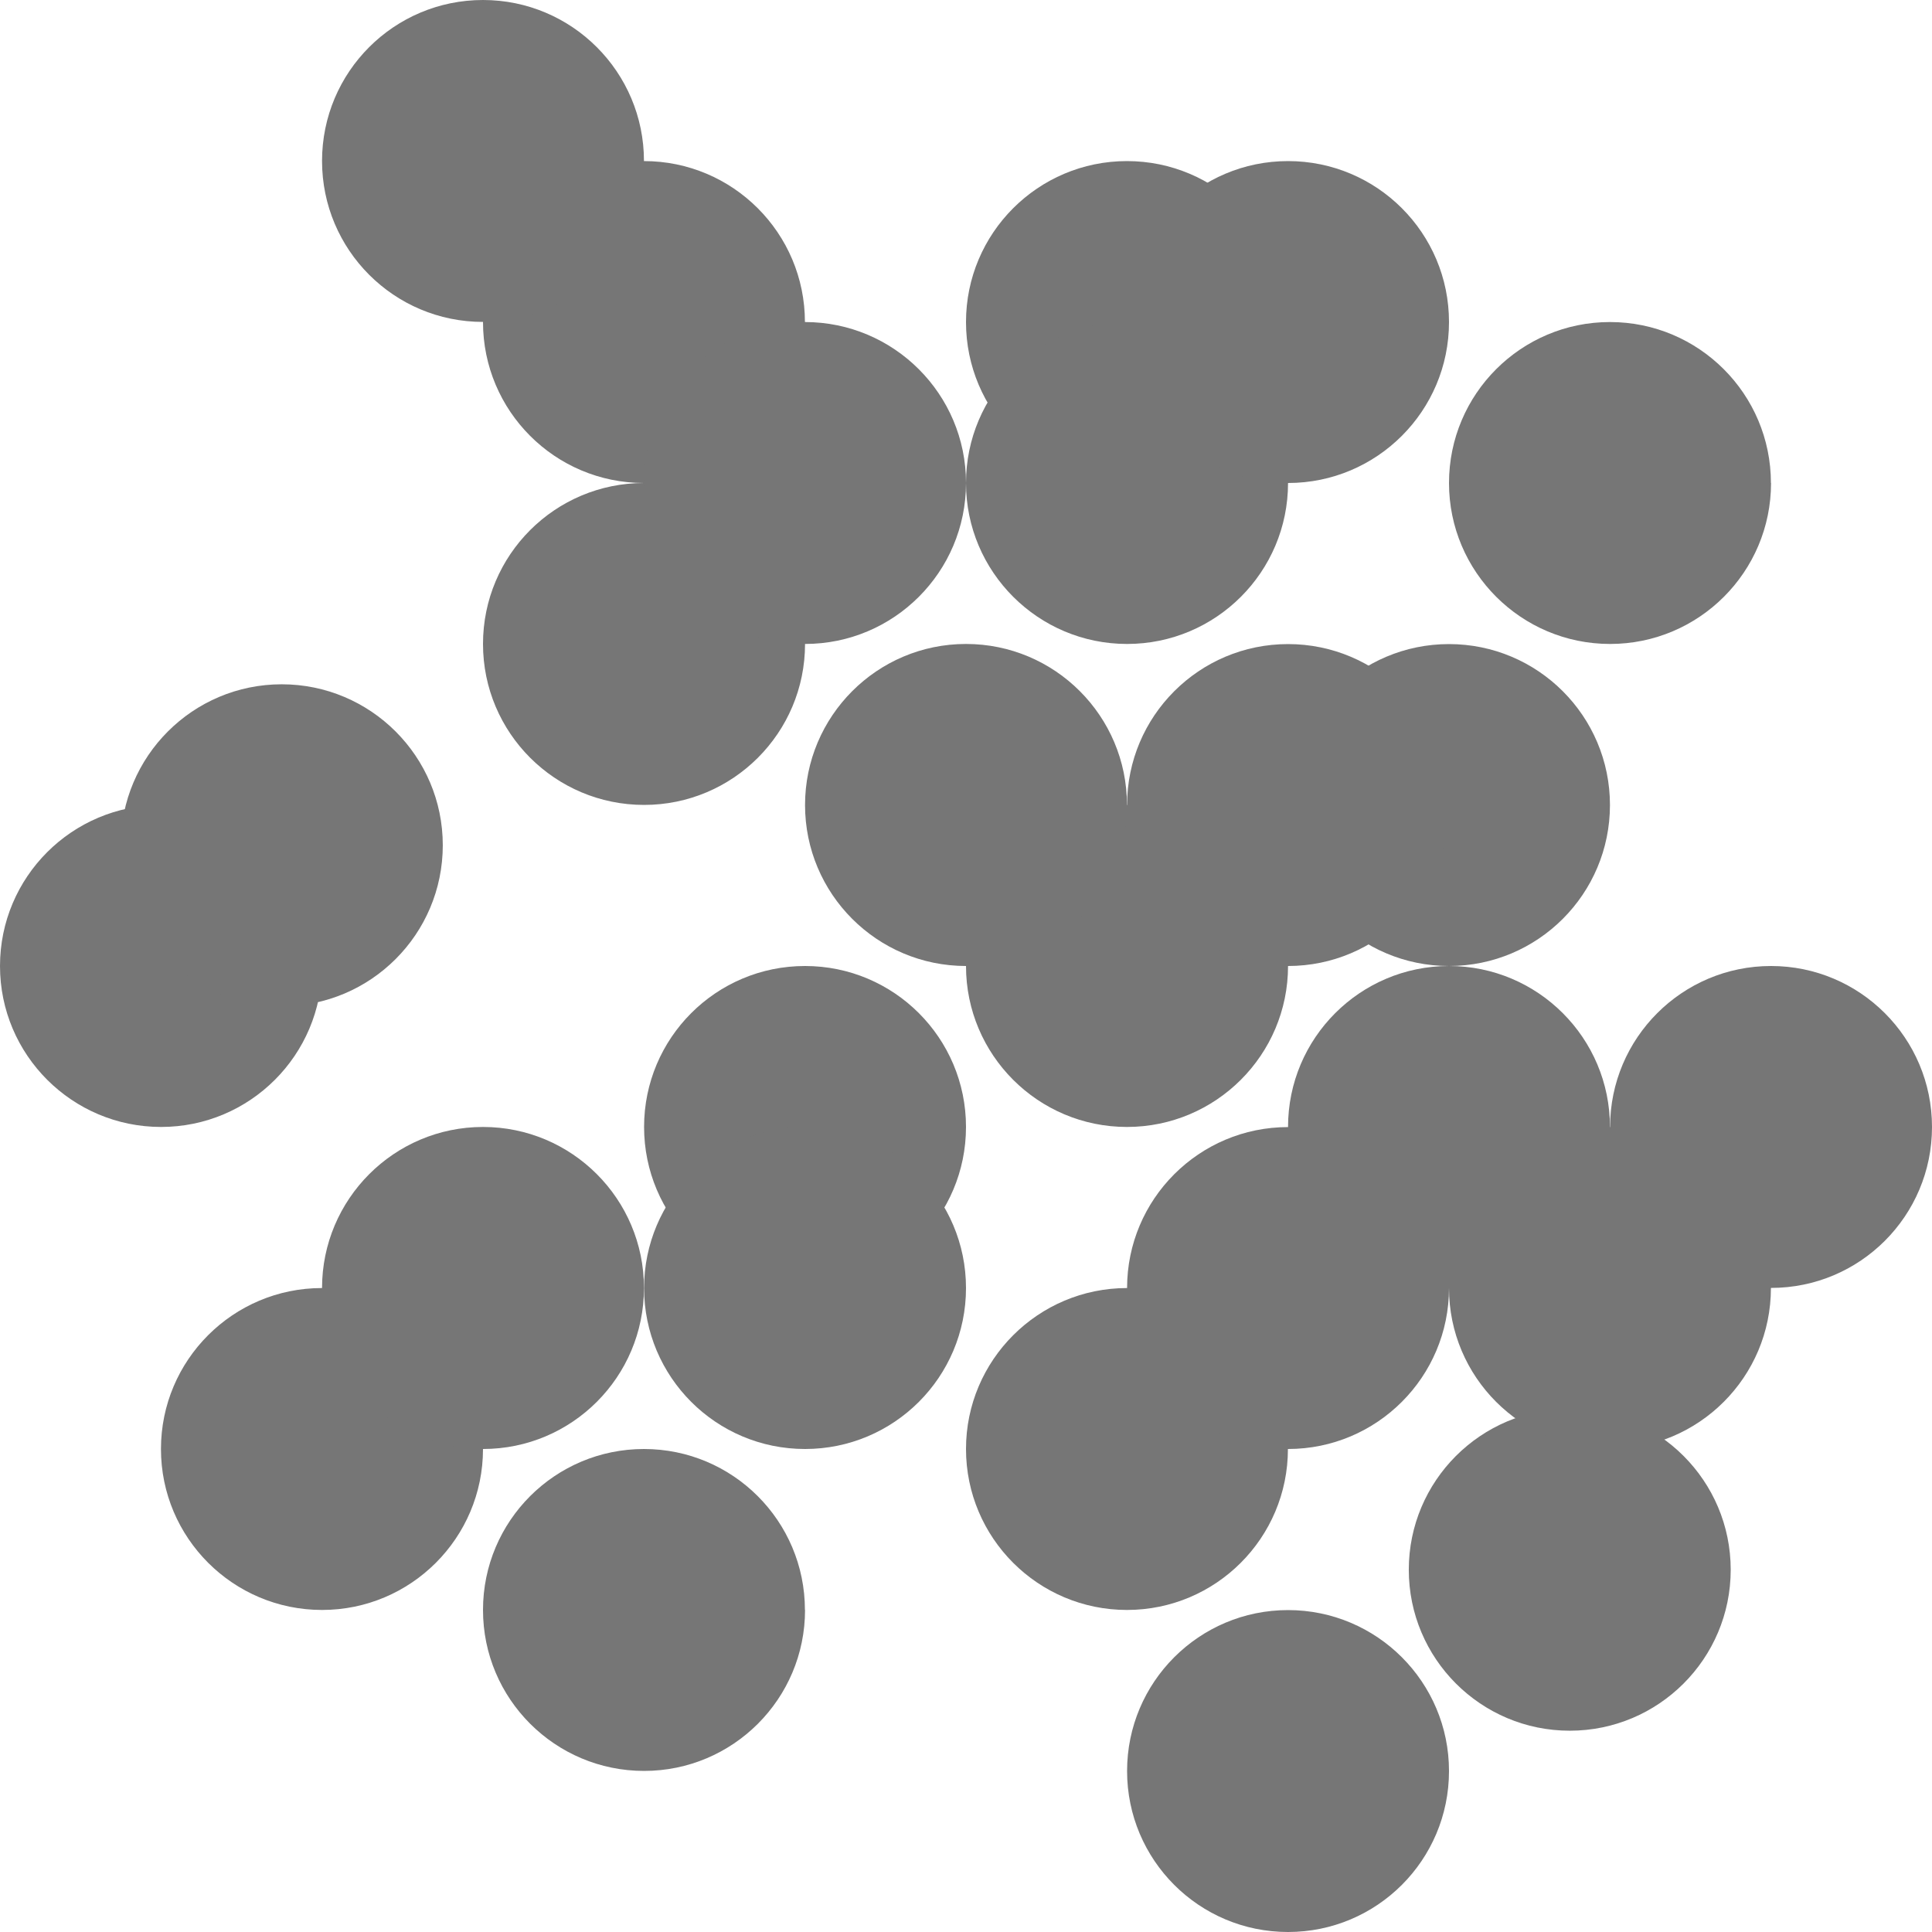 <svg xmlns="http://www.w3.org/2000/svg" width="16" height="16" fill="#767676"
  xmlns:v="https://vecta.io/nano">
  <path d="M14.333 13c0 .736-.597 1.333-1.333 1.333s-1.333-.597-1.333-1.333.597-1.333 1.333-1.333 1.333.597 1.333 1.333zM8 9.333c0 .736-.597 1.333-1.333 1.333s-1.333-.597-1.333-1.333S5.93 8 6.667 8 8 8.597 8 9.333zM10.667 12c0-.736-.597-1.333-1.333-1.333S8 11.264 8 12s.597 1.333 1.333 1.333 1.333-.597 1.333-1.333zM12 14.667c0-.736-.597-1.333-1.333-1.333s-1.333.597-1.333 1.333S9.93 16 10.667 16 12 15.403 12 14.667zM10.667 8c0-.736-.597-1.333-1.333-1.333S8 7.264 8 8s.597 1.333 1.333 1.333S10.667 8.736 10.667 8zm2.666 1.333C13.333 8.597 12.736 8 12 8s-1.333.597-1.333 1.333.597 1.333 1.333 1.333 1.333-.597 1.333-1.333z"/>
  <path d="M16 9.333C16 8.597 15.403 8 14.667 8s-1.333.597-1.333 1.333.597 1.333 1.333 1.333S16 10.07 16 9.333zm-8 1.334c0-.736-.597-1.333-1.333-1.333s-1.333.597-1.333 1.333S5.93 12 6.667 12 8 11.403 8 10.667z"/>
  <path d="M14.667 10.667c0-.736-.597-1.333-1.333-1.333S12 9.93 12 10.667 12.597 12 13.333 12s1.333-.597 1.333-1.333zm-1.334-4C13.333 7.403 12.736 8 12 8s-1.333-.597-1.333-1.333.597-1.333 1.333-1.333 1.333.597 1.333 1.333zm-2.666-4C10.667 3.403 10.07 4 9.333 4S8 3.403 8 2.667s.597-1.333 1.333-1.333 1.333.597 1.333 1.333zm-1.334 4C9.333 7.403 8.736 8 8 8s-1.333-.597-1.333-1.333S7.264 5.333 8 5.333s1.333.597 1.333 1.333zM2.667 8c0 .736-.597 1.333-1.333 1.333S0 8.736 0 8s.597-1.333 1.333-1.333S2.667 7.264 2.667 8zm4-2.667c0 .736-.597 1.333-1.333 1.333S4 6.07 4 5.333 4.597 4 5.333 4s1.333.597 1.333 1.333z"/>
  <path d="M10.667 4c0 .736-.597 1.333-1.333 1.333S8 4.736 8 4s.597-1.333 1.333-1.333 1.333.597 1.333 1.333zM12 6.667C12 7.403 11.403 8 10.667 8s-1.333-.597-1.333-1.333.597-1.333 1.333-1.333S12 5.93 12 6.667zM3.667 7c0 .736-.597 1.333-1.333 1.333S1 7.736 1 7s.597-1.333 1.333-1.333S3.667 6.264 3.667 7zm3-4.333C6.667 3.403 6.07 4 5.333 4S4 3.403 4 2.667s.597-1.333 1.333-1.333 1.333.597 1.333 1.333z"/>
  <path d="M12 2.667C12 3.403 11.403 4 10.667 4s-1.333-.597-1.333-1.333.597-1.333 1.333-1.333S12 1.93 12 2.667zM14.667 4c0 .736-.597 1.333-1.333 1.333S12 4.736 12 4s.597-1.333 1.333-1.333 1.333.597 1.333 1.333zM5.333 1.333c0 .736-.597 1.333-1.333 1.333S2.667 2.07 2.667 1.333 3.264 0 4 0s1.333.597 1.333 1.333zM12 10.667c0 .736-.597 1.333-1.333 1.333s-1.333-.597-1.333-1.333.597-1.333 1.333-1.333S12 9.93 12 10.667zM4 12c0 .736-.597 1.333-1.333 1.333S1.333 12.736 1.333 12s.597-1.333 1.333-1.333S4 11.264 4 12zm2.667 1.333c0 .736-.597 1.333-1.333 1.333S4 14.07 4 13.333 4.597 12 5.333 12s1.333.597 1.333 1.333z"/>
  <path d="M5.333 10.667C5.333 11.403 4.736 12 4 12s-1.333-.597-1.333-1.333S3.264 9.333 4 9.333s1.333.597 1.333 1.333zM8 4c0 .736-.597 1.333-1.333 1.333S5.333 4.736 5.333 4s.597-1.333 1.333-1.333S8 3.264 8 4z"/>
</svg>
